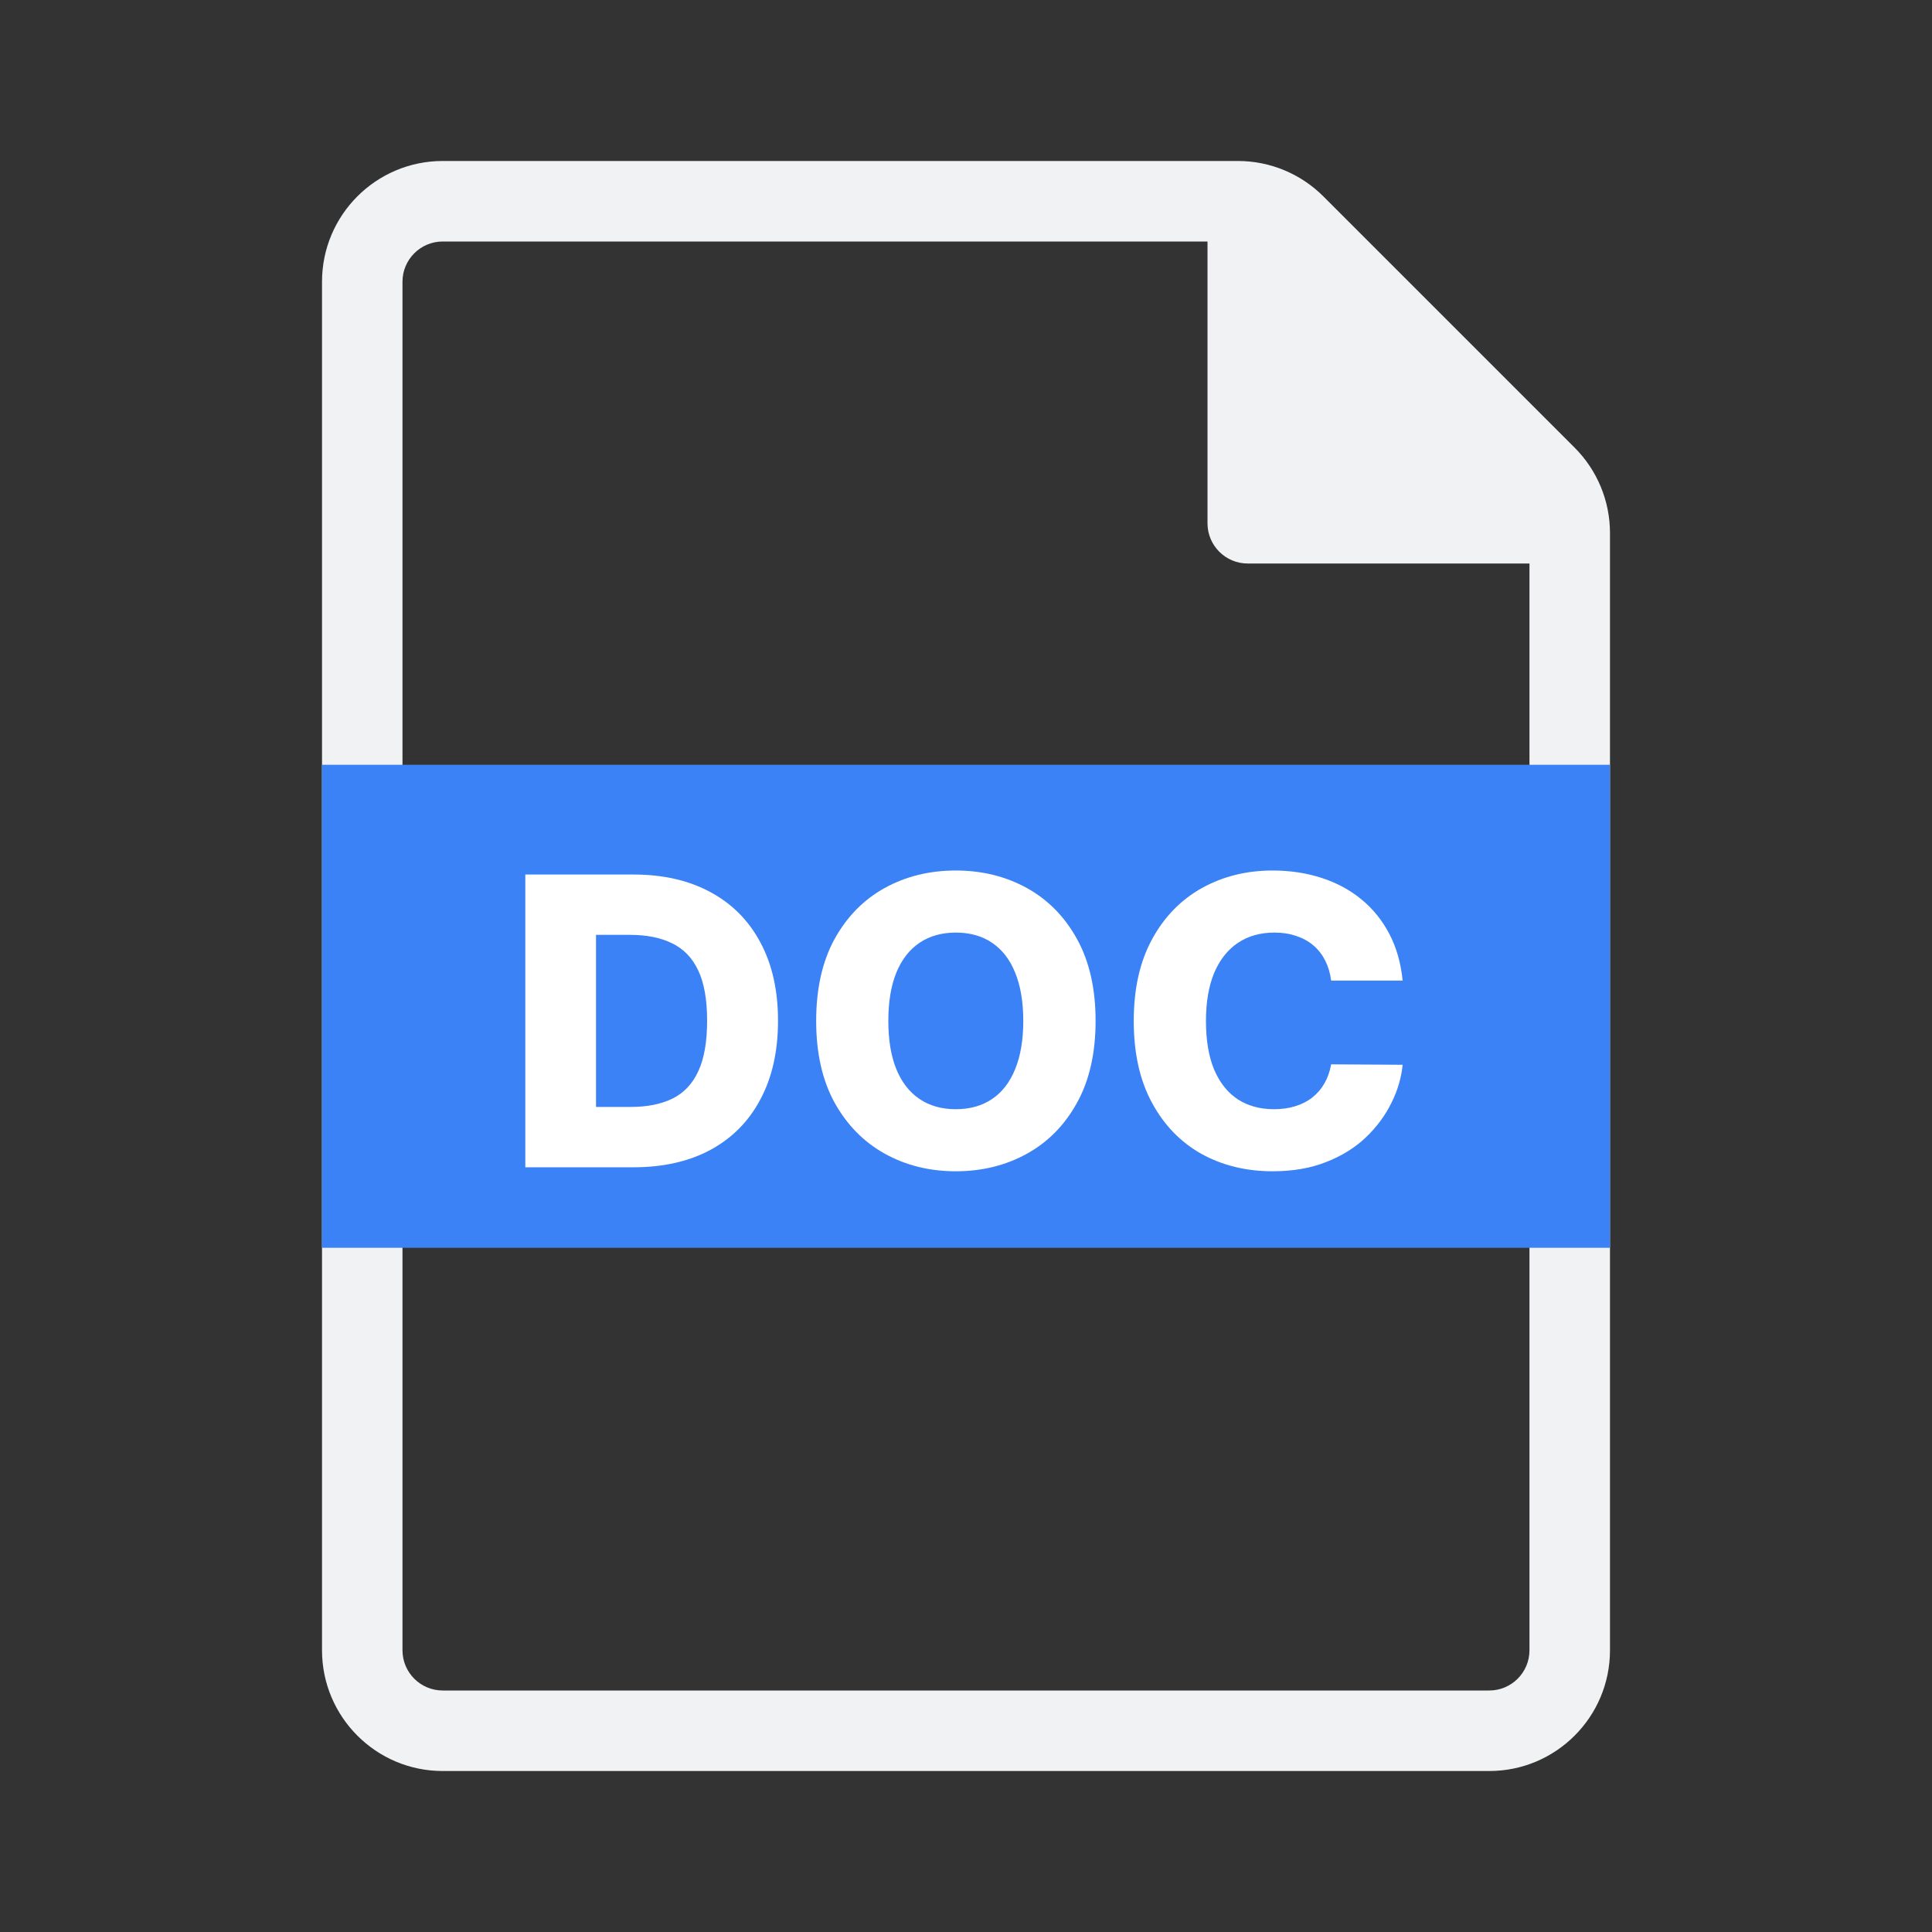 <svg width="40" height="40" viewBox="0 0 40 40" fill="none" xmlns="http://www.w3.org/2000/svg">
<rect x="0" y="0" width="40" height="40" fill="#333333" stroke="none"/>
<path fill-rule="evenodd" clip-rule="evenodd" d="M6.667 5.833C6.667 4.453 7.786 3.333 9.166 3.333H25.631C26.294 3.333 26.93 3.597 27.399 4.066L32.601 9.268C33.07 9.737 33.333 10.373 33.333 11.036V34.167C33.333 35.547 32.214 36.667 30.833 36.667H9.166C7.786 36.667 6.667 35.547 6.667 34.167V5.833ZM31.666 11.667H25.833C25.373 11.667 25 11.294 25 10.834V5H9.166C8.706 5 8.333 5.373 8.333 5.833V34.167C8.333 34.627 8.706 35 9.166 35H30.833C31.293 35 31.666 34.627 31.666 34.167V11.667Z" fill="#F1F2F4"/>
<path d="M6.667 15.834H33.333V25.834H6.667V15.834Z" fill="#3B82F6"/>
<path d="M13.116 24.167H10.876V18.106H13.113C13.73 18.106 14.262 18.228 14.708 18.47C15.156 18.711 15.501 19.058 15.743 19.512C15.986 19.964 16.108 20.504 16.108 21.134C16.108 21.765 15.986 22.308 15.743 22.761C15.503 23.215 15.159 23.563 14.711 23.806C14.263 24.047 13.731 24.167 13.116 24.167ZM12.34 22.918H13.059C13.399 22.918 13.686 22.861 13.921 22.746C14.157 22.63 14.336 22.442 14.456 22.181C14.579 21.919 14.64 21.57 14.64 21.134C14.64 20.698 14.579 20.35 14.456 20.092C14.334 19.832 14.153 19.644 13.915 19.53C13.678 19.413 13.386 19.355 13.039 19.355H12.34V22.918Z" fill="white"/>
<path d="M22.683 21.137C22.683 21.803 22.555 22.369 22.298 22.832C22.042 23.296 21.695 23.648 21.257 23.889C20.821 24.129 20.331 24.25 19.789 24.25C19.244 24.25 18.754 24.128 18.318 23.886C17.882 23.643 17.536 23.291 17.279 22.829C17.025 22.366 16.898 21.802 16.898 21.137C16.898 20.47 17.025 19.905 17.279 19.441C17.536 18.977 17.882 18.625 18.318 18.384C18.754 18.144 19.244 18.023 19.789 18.023C20.331 18.023 20.821 18.144 21.257 18.384C21.695 18.625 22.042 18.977 22.298 19.441C22.555 19.905 22.683 20.47 22.683 21.137ZM21.186 21.137C21.186 20.742 21.129 20.409 21.017 20.136C20.907 19.864 20.747 19.658 20.538 19.518C20.33 19.378 20.081 19.308 19.789 19.308C19.499 19.308 19.249 19.378 19.04 19.518C18.831 19.658 18.67 19.864 18.558 20.136C18.447 20.409 18.392 20.742 18.392 21.137C18.392 21.531 18.447 21.865 18.558 22.137C18.67 22.409 18.831 22.615 19.04 22.755C19.249 22.895 19.499 22.965 19.789 22.965C20.081 22.965 20.33 22.895 20.538 22.755C20.747 22.615 20.907 22.409 21.017 22.137C21.129 21.865 21.186 21.531 21.186 21.137Z" fill="white"/>
<path d="M29.04 20.302H27.56C27.54 20.15 27.5 20.013 27.439 19.891C27.377 19.768 27.297 19.664 27.196 19.577C27.095 19.49 26.976 19.424 26.838 19.379C26.702 19.331 26.551 19.308 26.385 19.308C26.091 19.308 25.838 19.38 25.625 19.524C25.413 19.668 25.251 19.876 25.136 20.148C25.024 20.421 24.968 20.75 24.968 21.137C24.968 21.539 25.025 21.876 25.139 22.149C25.256 22.419 25.418 22.623 25.628 22.761C25.839 22.897 26.088 22.965 26.376 22.965C26.538 22.965 26.685 22.945 26.817 22.903C26.951 22.862 27.069 22.802 27.169 22.723C27.272 22.642 27.356 22.544 27.421 22.43C27.488 22.313 27.534 22.182 27.56 22.036L29.04 22.045C29.014 22.313 28.936 22.578 28.806 22.838C28.677 23.099 28.501 23.336 28.276 23.551C28.051 23.764 27.777 23.934 27.453 24.06C27.132 24.187 26.763 24.25 26.347 24.25C25.798 24.25 25.307 24.129 24.873 23.889C24.441 23.646 24.099 23.293 23.849 22.829C23.598 22.366 23.473 21.802 23.473 21.137C23.473 20.47 23.6 19.905 23.855 19.441C24.109 18.977 24.454 18.625 24.888 18.384C25.322 18.144 25.808 18.023 26.347 18.023C26.714 18.023 27.053 18.075 27.365 18.177C27.676 18.278 27.951 18.426 28.187 18.621C28.424 18.815 28.616 19.052 28.764 19.334C28.912 19.616 29.004 19.939 29.04 20.302Z" fill="white"/>
</svg>
